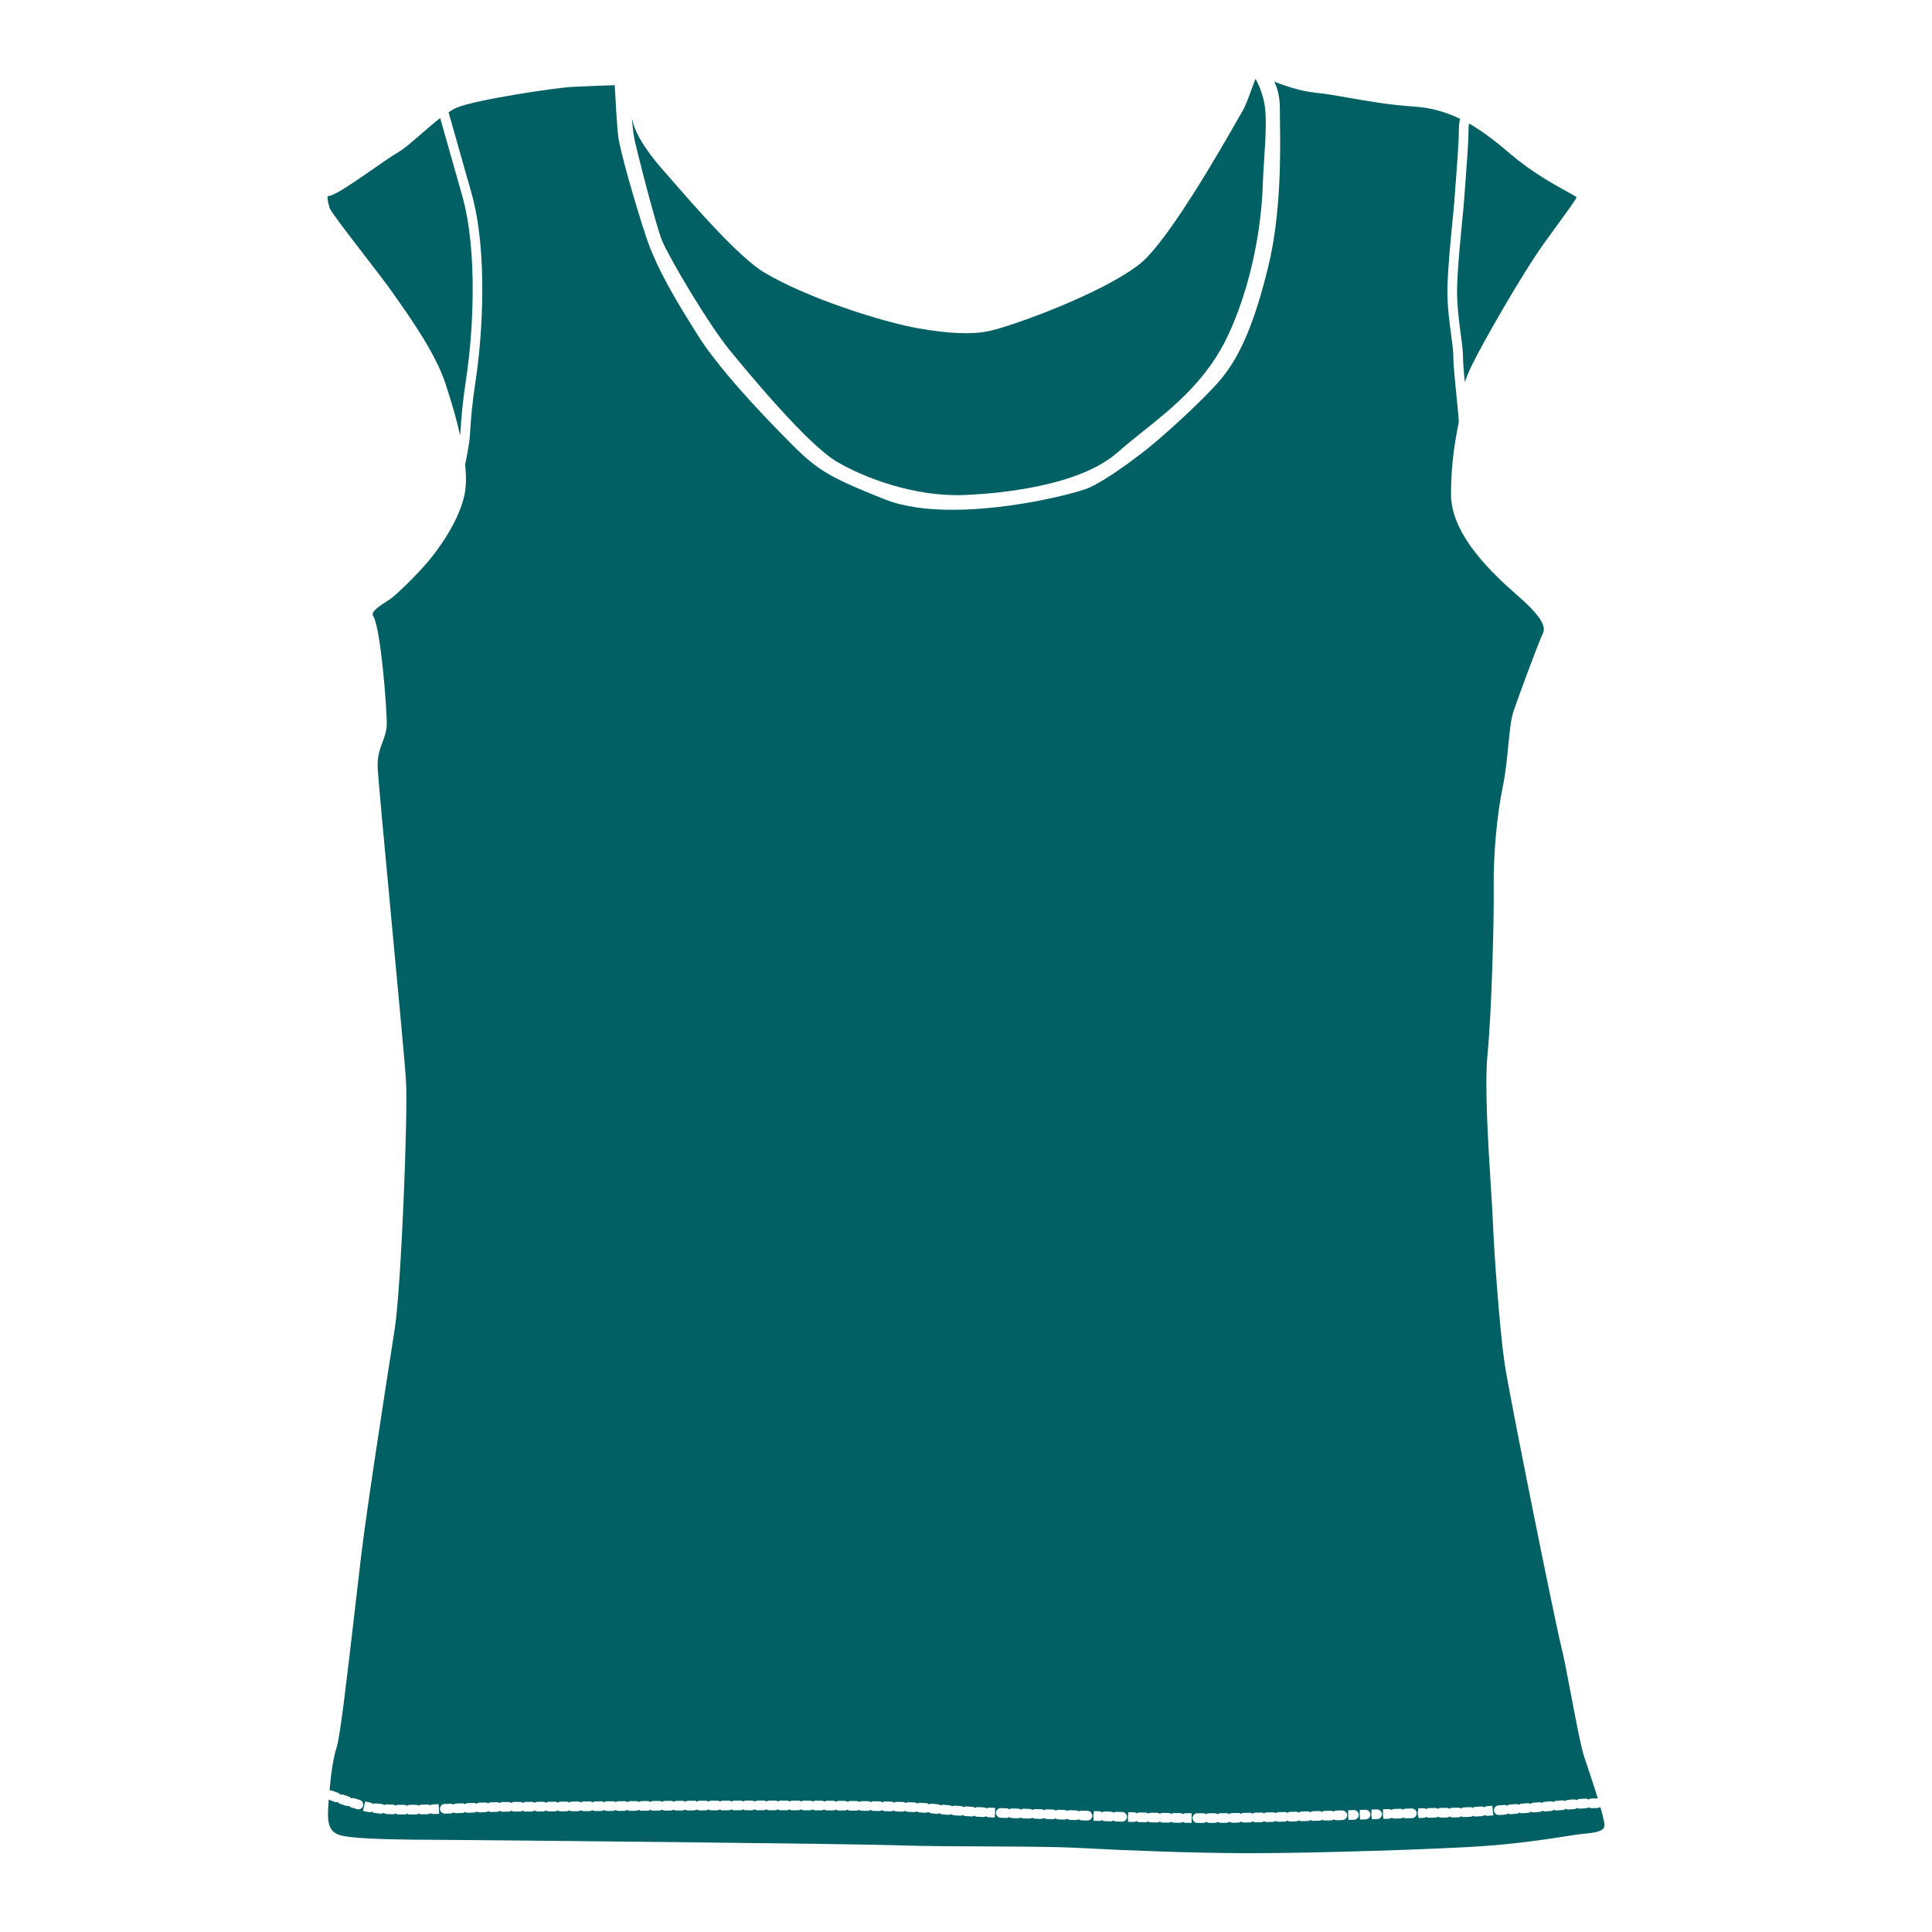 <?xml version="1.0" encoding="utf-8"?>
<!-- Generator: Adobe Illustrator 16.0.0, SVG Export Plug-In . SVG Version: 6.00 Build 0)  -->
<!DOCTYPE svg PUBLIC "-//W3C//DTD SVG 1.1//EN" "http://www.w3.org/Graphics/SVG/1.1/DTD/svg11.dtd">
<svg version="1.1" id="Layer_1" xmlns="http://www.w3.org/2000/svg" xmlns:xlink="http://www.w3.org/1999/xlink" x="0px" y="0px"
	 width="200px" height="200px" viewBox="0 0 200 200" enable-background="new 0 0 200 200" xml:space="preserve">
<g>
	<path fill="#016064" d="M152.014,13.729c0,1.03-0.194,3.574-0.335,5.432c-0.05,0.643-0.091,1.185-0.112,1.515
		c-0.025,0.395-0.098,1.138-0.188,2.065c-0.203,2.065-0.481,4.894-0.537,6.931c-0.049,1.788,0.187,3.524,0.375,4.919
		c0.124,0.915,0.23,1.704,0.23,2.304c0,0.542,0.085,1.574,0.188,2.659c0.157-0.464,0.375-1,0.7-1.677
		c1.102-2.293,5.213-9.505,7.574-12.792c0.589-0.821,1.105-1.527,1.547-2.131c0.859-1.176,1.562-2.136,1.76-2.544
		c-0.221-0.145-0.646-0.38-1.06-0.61c-1.354-0.751-3.62-2.007-5.653-3.74c-1.501-1.278-2.913-2.41-4.436-3.283
		C152.037,13.004,152.014,13.312,152.014,13.729z"/>
	<path fill="#016064" d="M37.742,26.446c1.271,1.649,2.472,3.206,2.927,3.88c0.157,0.232,0.361,0.522,0.598,0.859
		c1.336,1.904,3.822,5.448,4.821,8.448c0.681,2.042,1.191,3.852,1.551,5.451c0.021-0.24,0.037-0.493,0.056-0.785
		c0.066-1.035,0.158-2.451,0.585-5.267c0.633-4.17,1.253-12.821-0.438-18.792c-1.202-4.25-1.945-6.863-2.273-8.016
		c-0.678,0.519-1.374,1.124-2.026,1.692c-0.938,0.818-1.748,1.524-2.401,1.897c-0.523,0.299-1.487,0.968-2.509,1.677
		c-2.722,1.888-4.072,2.781-4.688,2.812c-0.063,0.072-0.076,0.36,0.175,1.226C34.306,21.991,36.292,24.566,37.742,26.446z"/>
	<path fill="#016064" d="M65.667,14.345c0.286,1.391,2.194,8.867,2.865,10.546c0.659,1.645,4.751,8.615,7.068,11.437
		c6.521,7.943,9.587,10.614,11.011,11.456c2.918,1.727,8.14,3.666,13.207,3.46c3.435-0.142,11.858-0.855,15.892-4.426
		c0.824-0.729,1.699-1.429,2.624-2.168c3.136-2.508,6.69-5.35,8.862-10.083c3.047-6.638,3.471-13.477,3.527-15.415
		c0.024-0.81,0.083-1.708,0.143-2.628c0.149-2.313,0.305-4.705-0.043-6.125c-0.268-1.093-0.604-1.813-0.848-2.241
		c-0.142,0.328-0.312,0.796-0.448,1.177c-0.294,0.814-0.598,1.657-0.936,2.22c-0.073,0.123-0.228,0.393-0.448,0.779
		c-1.795,3.144-7.259,12.712-10.177,15.009c-3.9,3.069-13.275,6.458-15.646,6.944c-1.717,0.352-4.155,0.25-7.247-0.296
		c-3.639-0.642-11.428-3.078-15.991-5.804c-2.606-1.558-7.448-7.139-9.517-9.522c-0.337-0.389-0.586-0.676-0.717-0.82
		c-0.445-0.487-2.696-3.018-3.26-4.96c-0.058-0.2-0.117-0.422-0.178-0.649C65.484,13.087,65.571,13.881,65.667,14.345z"/>
	<path fill="#016064" d="M165.685,187.115c-0.029-0.009-0.057-0.017-0.084-0.03c-0.07,0.044-0.148,0.077-0.237,0.081
		c-0.185,0.008-0.393,0.015-0.608,0.02c-0.102-0.008-0.221-0.033-0.307-0.096c-0.081,0.062-0.182,0.101-0.292,0.104
		c-0.115,0.003-0.312,0.015-0.578,0.034c-0.104,0.007-0.217-0.021-0.305-0.078c-0.078,0.068-0.178,0.113-0.289,0.122l-0.599,0.048
		c-0.111,0.007-0.22-0.02-0.308-0.075c-0.078,0.069-0.179,0.115-0.292,0.124l-0.6,0.049c-0.11,0.008-0.218-0.019-0.306-0.074
		c-0.078,0.069-0.18,0.115-0.292,0.124l-0.598,0.049c-0.12,0.008-0.22-0.02-0.309-0.075c-0.078,0.069-0.18,0.115-0.292,0.124
		l-0.597,0.049c-0.109,0.009-0.22-0.02-0.309-0.075c-0.078,0.069-0.18,0.114-0.292,0.123l-0.599,0.047
		c-0.109,0.015-0.22-0.02-0.309-0.077c-0.078,0.069-0.179,0.114-0.291,0.123l-0.603,0.047c-0.104,0.007-0.217-0.021-0.306-0.078
		c-0.079,0.069-0.18,0.114-0.292,0.123l-0.601,0.043c-0.012,0.001-0.023,0.001-0.035,0.001c-0.26,0-0.479-0.202-0.498-0.466
		c-0.019-0.275,0.189-0.514,0.465-0.533l0.595-0.043c0.11-0.008,0.219,0.021,0.307,0.078c0.079-0.069,0.18-0.114,0.293-0.123
		l0.597-0.045c0.111-0.017,0.22,0.02,0.309,0.077c0.078-0.069,0.179-0.115,0.291-0.123l0.599-0.047
		c0.101-0.017,0.217,0.02,0.307,0.075c0.078-0.068,0.178-0.114,0.29-0.123l0.599-0.049c0.11-0.007,0.219,0.02,0.308,0.075
		c0.078-0.069,0.179-0.115,0.291-0.124l0.6-0.049c0.11-0.008,0.218,0.019,0.306,0.074c0.078-0.069,0.18-0.115,0.292-0.124l0.6-0.049
		c0.111-0.008,0.219,0.02,0.307,0.075c0.078-0.069,0.179-0.115,0.291-0.124l0.601-0.048c0.111-0.008,0.221,0.02,0.31,0.077
		c0.079-0.069,0.181-0.115,0.294-0.123c0.287-0.02,0.5-0.033,0.623-0.036c0.151-0.001,0.221,0.033,0.308,0.096
		c0.081-0.062,0.183-0.101,0.293-0.104c0.21-0.005,0.41-0.012,0.589-0.02c0.031,0,0.059,0.012,0.089,0.017
		c-0.357-1.166-0.778-2.421-1.11-3.405l-0.292-0.868c-0.347-1.039-0.872-3.808-1.38-6.484c-0.39-2.05-0.757-3.986-1.013-4.989
		c-0.637-2.511-5.411-26.176-5.878-29.398c-0.475-3.282-1.072-11.273-1.195-14.553c-0.032-0.86-0.113-2.13-0.208-3.616
		c-0.279-4.417-0.663-10.467-0.344-13.761c0.434-4.47,0.675-13.941,0.636-17.17c-0.042-3.445,0.329-7.578,0.946-10.527
		c0.281-1.346,0.43-2.858,0.561-4.193c0.149-1.515,0.277-2.823,0.562-3.649c0.513-1.497,2.565-7.054,3.041-8.048
		c0.313-0.656-0.277-1.677-1.808-3.122c-0.196-0.186-0.462-0.42-0.777-0.699c-2.255-1.989-6.947-6.129-6.947-10.552
		c0-3.296,0.487-5.813,0.809-7.479c0-0.001,0.001-0.003,0.001-0.004c-0.011-0.357-0.108-1.334-0.212-2.375
		c-0.166-1.653-0.354-3.526-0.354-4.395c0-0.532-0.103-1.291-0.222-2.169c-0.193-1.431-0.435-3.211-0.384-5.081
		c0.057-2.073,0.337-4.922,0.541-7.002c0.09-0.911,0.162-1.642,0.187-2.031c0.021-0.333,0.063-0.879,0.112-1.527
		c0.133-1.737,0.333-4.363,0.333-5.355c0-0.667,0.056-1.123,0.122-1.435c-1.405-0.679-2.926-1.139-4.721-1.261
		c-2.649-0.18-4.813-0.562-6.723-0.899c-1.257-0.222-2.444-0.431-3.587-0.548c-1.499-0.154-3.012-0.688-4.186-1.12
		c0.308,0.652,0.569,1.535,0.569,2.706c0,0.332,0.006,0.745,0.012,1.226c0.047,3.396,0.133,9.716-1.218,15.224
		c-1.4,5.724-2.868,9.206-4.907,11.641c-1.765,2.111-6.042,5.972-7.688,7.261c-1.751,1.373-4.209,3.177-5.971,3.974
		c-1.1,0.497-7.848,2.276-14.125,2.276c-2.538,0-4.998-0.291-6.978-1.074c-6.671-2.644-7.244-3.23-10.975-7.049
		c-3.935-4.025-6.918-7.56-8.402-9.951l-0.419-0.672c-1.515-2.422-3.803-6.083-4.948-9.557c-1.174-3.562-2.684-8.857-2.87-10.344
		c-0.141-1.126-0.306-4.175-0.364-5.307c-0.978,0.015-2.64,0.092-3.679,0.141l-0.67,0.031c-1.765,0.078-10.038,1.334-11.95,2.131
		c-0.285,0.119-0.59,0.288-0.904,0.49c0.26,0.914,1.029,3.62,2.371,8.357c1.736,6.136,1.107,14.965,0.463,19.215
		c-0.42,2.772-0.51,4.164-0.575,5.18c-0.038,0.605-0.069,1.083-0.156,1.627c-0.192,1.198-0.341,1.901-0.385,2.104
		c0.096,0.924,0.117,1.744,0.043,2.426c-0.354,3.291-3.275,6.894-3.857,7.583c-1.147,1.36-3.06,3.236-3.819,3.817
		c-0.15,0.115-0.351,0.245-0.571,0.386c-1.007,0.647-1.544,1.093-1.312,1.457c0.783,1.221,1.477,10.159,1.396,11.4
		c-0.039,0.608-0.229,1.113-0.429,1.647c-0.271,0.726-0.553,1.476-0.506,2.64c0.041,1.045,0.736,8.44,1.408,15.591
		c0.697,7.418,1.418,15.088,1.524,16.848c0.217,3.527-0.518,21.484-1.152,25.581l-0.249,1.607
		c-0.854,5.493-2.628,16.924-3.236,21.938c-0.168,1.391-0.379,3.217-0.606,5.197c-0.882,7.646-1.583,13.577-1.923,14.629
		c-0.392,1.208-0.597,2.81-0.745,4.441c0.031,0.025,0.061,0.051,0.085,0.082c0.08-0.011,0.163-0.008,0.243,0.023
		c0.154,0.062,0.337,0.131,0.549,0.21c0.104,0.038,0.187,0.106,0.243,0.19c0.097-0.03,0.206-0.031,0.312,0.005l0.561,0.187
		c0.104,0.034,0.189,0.1,0.249,0.182c0.096-0.033,0.207-0.039,0.312-0.007l0.567,0.168c0.265,0.076,0.418,0.354,0.342,0.619
		c-0.063,0.219-0.263,0.361-0.48,0.361c-0.046,0-0.092-0.006-0.139-0.02l-0.581-0.172c-0.108-0.033-0.197-0.1-0.259-0.185
		c-0.103,0.036-0.213,0.038-0.322,0.004l-0.576-0.192c-0.107-0.037-0.194-0.107-0.253-0.194c-0.102,0.032-0.215,0.033-0.322-0.009
		c-0.222-0.081-0.412-0.154-0.572-0.218c-0.019-0.007-0.03-0.021-0.047-0.03c-0.175,2.207-0.18,3.383,1.361,3.736
		c1.692,0.389,6.243,0.416,10.645,0.441l2.305,0.016c4.371,0.034,40.036,0.378,44.966,0.553c2.255,0.079,5.512,0.094,8.66,0.107
		c3.589,0.017,7.299,0.032,9.467,0.146c6.376,0.336,12.092,0.521,16.987,0.552l0.961,0.003c6.87,0,19.351-0.407,24.009-0.723
		c3.797-0.259,6.849-0.738,8.673-1.025c0.586-0.092,1.05-0.165,1.38-0.206c0.174-0.021,0.357-0.04,0.547-0.059
		c0.761-0.076,1.708-0.171,2.002-0.56c0.037-0.049,0.15-0.199,0.081-0.582C165.997,188.269,165.856,187.719,165.685,187.115z
		 M44.86,187.788c-0.116-0.001-0.218-0.031-0.303-0.092c-0.082,0.065-0.184,0.104-0.296,0.108l-0.605,0.015
		c-0.125-0.006-0.218-0.033-0.303-0.095c-0.083,0.064-0.187,0.104-0.3,0.105l-0.604,0.006c-0.154-0.004-0.217-0.036-0.301-0.099
		c-0.084,0.062-0.188,0.1-0.3,0.1c-0.001,0-0.002,0-0.002,0l-0.608-0.007c-0.114-0.002-0.218-0.043-0.301-0.108
		c-0.086,0.062-0.168,0.09-0.307,0.093c-0.208-0.007-0.412-0.017-0.609-0.027c-0.115-0.006-0.219-0.051-0.299-0.12
		c-0.089,0.056-0.196,0.087-0.308,0.078c-0.217-0.017-0.424-0.038-0.621-0.062c-0.115-0.015-0.218-0.067-0.294-0.145
		c-0.097,0.054-0.212,0.071-0.327,0.053c-0.219-0.04-0.421-0.085-0.606-0.136l0.248-0.969l0.021,0.006
		c0.153,0.041,0.328,0.08,0.518,0.114c0.104,0.02,0.195,0.069,0.266,0.141c0.087-0.049,0.192-0.073,0.299-0.057
		c0.182,0.022,0.373,0.042,0.572,0.057c0.111,0.009,0.211,0.053,0.289,0.12c0.085-0.055,0.191-0.088,0.298-0.078
		c0.191,0.011,0.388,0.019,0.588,0.025c0.111,0.004,0.213,0.044,0.294,0.108c0.085-0.06,0.18-0.094,0.3-0.093l0.593,0.007
		c0.111,0.001,0.214,0.037,0.296,0.099c0.083-0.062,0.186-0.099,0.297-0.1l0.596-0.006c0.123,0.01,0.216,0.034,0.3,0.095
		c0.082-0.064,0.185-0.104,0.297-0.105l0.596-0.015c0.107-0.006,0.218,0.031,0.303,0.092c0.082-0.065,0.184-0.104,0.296-0.108
		l0.576-0.019l0.055,0.999L44.86,187.788z M102.967,188.149l-0.601-0.024c-0.113-0.006-0.215-0.047-0.296-0.114
		c-0.085,0.059-0.178,0.092-0.304,0.087l-0.603-0.03c-0.112-0.006-0.215-0.049-0.295-0.115c-0.086,0.058-0.181,0.097-0.305,0.083
		L99.963,188c-0.113-0.007-0.215-0.051-0.294-0.119c-0.088,0.059-0.196,0.093-0.308,0.08l-0.601-0.042
		c-0.112-0.009-0.213-0.053-0.292-0.121c-0.088,0.057-0.202,0.084-0.308,0.076l-0.603-0.05c-0.112-0.01-0.213-0.056-0.29-0.126
		c-0.09,0.055-0.199,0.081-0.31,0.072l-0.533-0.052c-0.123-0.012-0.238-0.068-0.325-0.151c-0.092,0.064-0.21,0.101-0.326,0.091
		l-0.591-0.04c-0.111-0.007-0.212-0.049-0.292-0.115c-0.085,0.057-0.193,0.095-0.301,0.083l-0.595-0.024
		c-0.112-0.005-0.215-0.045-0.296-0.111c-0.086,0.06-0.196,0.088-0.303,0.09l-0.597-0.019c-0.111-0.003-0.214-0.043-0.296-0.108
		c-0.084,0.06-0.161,0.097-0.301,0.092l-0.599-0.015c-0.112-0.003-0.215-0.042-0.297-0.106c-0.082,0.059-0.184,0.094-0.292,0.094
		c-0.002,0-0.005,0-0.008,0l-0.565-0.01c-0.119-0.003-0.23-0.046-0.318-0.117c-0.085,0.067-0.191,0.106-0.308,0.106
		c-0.002,0-0.005,0-0.008,0l-0.599-0.009c-0.112-0.002-0.216-0.04-0.299-0.104c-0.084,0.061-0.154,0.086-0.301,0.095l-0.597-0.007
		c-0.112-0.001-0.216-0.039-0.299-0.103c-0.084,0.061-0.184,0.1-0.299,0.097l-0.59-0.005c-0.114-0.001-0.221-0.041-0.306-0.106
		c-0.085,0.064-0.197,0.102-0.306,0.101l-0.597-0.004c-0.113-0.001-0.217-0.038-0.301-0.102c-0.083,0.062-0.186,0.098-0.297,0.098
		c-0.001,0-0.002,0-0.003,0l-0.599-0.003c-0.112-0.001-0.216-0.038-0.3-0.101c-0.083,0.062-0.186,0.098-0.297,0.098l-0.599-0.002
		c-0.113-0.001-0.218-0.039-0.302-0.103c-0.084,0.062-0.188,0.1-0.3,0.1l-0.6-0.001c-0.112,0-0.216-0.037-0.3-0.1
		c-0.085,0.062-0.206,0.126-0.303,0.1l-0.597-0.001c-0.112,0-0.217-0.037-0.301-0.101c-0.083,0.062-0.187,0.1-0.299,0.1h-0.6
		c-0.112,0-0.216-0.037-0.3-0.1c-0.082,0.062-0.185,0.099-0.297,0.1l-0.604,0.001c-0.112,0-0.216-0.037-0.3-0.1
		c-0.083,0.062-0.186,0.099-0.297,0.1l-0.603,0.001c-0.112,0-0.216-0.037-0.299-0.1c-0.083,0.062-0.187,0.1-0.299,0.101
		l-0.602,0.002c0,0-0.001,0-0.002,0c-0.112,0-0.216-0.037-0.3-0.1c-0.084,0.063-0.188,0.102-0.302,0.102l-0.598,0.002
		c-0.091,0.033-0.218-0.037-0.302-0.1c-0.084,0.063-0.188,0.101-0.301,0.101l-0.597,0.002c-0.109-0.023-0.216-0.035-0.3-0.098
		c-0.083,0.062-0.187,0.1-0.298,0.101l-0.599,0.003c-0.148-0.029-0.218-0.035-0.301-0.099c-0.083,0.062-0.187,0.1-0.298,0.101
		l-0.598,0.003c-0.001,0-0.002,0-0.003,0c-0.111,0-0.214-0.036-0.297-0.098c-0.084,0.063-0.188,0.101-0.301,0.102l-0.599,0.003
		c-0.001,0-0.002,0-0.003,0c-0.112,0-0.215-0.037-0.299-0.099c-0.082,0.062-0.185,0.1-0.296,0.101l-0.6,0.004c0,0-0.001,0-0.002,0
		c-0.112,0-0.216-0.037-0.3-0.1c-0.083,0.064-0.187,0.103-0.299,0.104l-0.6,0.004c0,0-0.001,0-0.002,0
		c-0.112,0-0.216-0.037-0.299-0.099c-0.083,0.063-0.187,0.102-0.299,0.103l-0.6,0.004c0,0-0.001,0-0.002,0
		c-0.112,0-0.216-0.037-0.299-0.099c-0.083,0.063-0.187,0.102-0.299,0.103l-0.597,0.004c0,0-0.001,0-0.002,0
		c-0.112,0-0.217-0.037-0.301-0.1c-0.083,0.063-0.187,0.103-0.3,0.104l-0.597,0.004c0,0-0.001,0-0.002,0
		c-0.112,0-0.216-0.037-0.3-0.099c-0.083,0.063-0.187,0.103-0.3,0.104l-0.597,0.004c-0.117-0.033-0.219-0.036-0.304-0.1
		c-0.084,0.064-0.188,0.103-0.303,0.104l-0.597,0.005c-0.104-0.014-0.218-0.035-0.303-0.099c-0.083,0.064-0.188,0.102-0.301,0.103
		l-0.597,0.005c-0.149-0.022-0.217-0.035-0.302-0.098c-0.083,0.063-0.188,0.102-0.301,0.103l-0.597,0.005
		c-0.14-0.004-0.218-0.035-0.302-0.098c-0.084,0.063-0.188,0.102-0.302,0.103l-0.599,0.004c-0.133-0.011-0.218-0.035-0.301-0.099
		c-0.083,0.063-0.186,0.102-0.298,0.103l-0.585,0.004c0,0-0.001,0-0.002,0c-0.114,0-0.222-0.038-0.308-0.103
		c-0.083,0.065-0.188,0.105-0.304,0.106l-0.579,0.004c-0.103-0.043-0.227-0.038-0.314-0.105c-0.085,0.068-0.192,0.108-0.31,0.109
		l-0.6,0.003c-0.096,0.021-0.218-0.037-0.302-0.1c-0.084,0.063-0.188,0.102-0.302,0.102H53.24c-0.002,0-0.004,0-0.005,0
		c-0.111,0-0.215-0.036-0.298-0.099c-0.08,0.063-0.182,0.102-0.293,0.104l-0.598,0.01c-0.107,0.01-0.217-0.032-0.301-0.093
		c-0.081,0.062-0.182,0.102-0.293,0.105l-0.6,0.017c-0.112-0.001-0.217-0.03-0.303-0.091c-0.082,0.065-0.185,0.105-0.298,0.109
		l-0.598,0.02c-0.101-0.002-0.216-0.03-0.302-0.089c-0.081,0.066-0.185,0.107-0.297,0.111l-0.598,0.022
		c-0.138-0.001-0.22-0.03-0.305-0.089c-0.081,0.064-0.183,0.105-0.294,0.11l-0.599,0.023c-0.138,0.001-0.219-0.029-0.304-0.089
		c-0.081,0.065-0.183,0.106-0.295,0.111l-0.602,0.022c-0.293-0.015-0.508-0.207-0.518-0.482c-0.009-0.276,0.207-0.508,0.482-0.518
		l0.598-0.022c0.129-0.005,0.218,0.029,0.304,0.089c0.081-0.065,0.183-0.106,0.295-0.111l0.599-0.023
		c0.129-0.006,0.219,0.03,0.305,0.089c0.081-0.064,0.183-0.105,0.294-0.11l0.602-0.022c0.106-0.008,0.217,0.03,0.303,0.089
		c0.081-0.066,0.185-0.107,0.298-0.111l0.602-0.02c0.113-0.008,0.217,0.03,0.303,0.091c0.082-0.065,0.185-0.105,0.298-0.109
		l0.6-0.017c0.11,0.007,0.22,0.031,0.306,0.093c0.082-0.063,0.186-0.104,0.298-0.105l0.585-0.01
		c0.101,0.014,0.226,0.037,0.313,0.103c0.084-0.066,0.189-0.106,0.305-0.107h0.605c0.112,0,0.216,0.037,0.299,0.1
		c0.083-0.063,0.187-0.101,0.299-0.102l0.602-0.003c0,0,0.001,0,0.002,0c0.112,0,0.216,0.037,0.3,0.1
		c0.081-0.064,0.184-0.103,0.297-0.104l0.599-0.004c0.094-0.016,0.218,0.036,0.303,0.099c0.082-0.063,0.185-0.102,0.298-0.103
		l0.598-0.004c0.085-0.008,0.218,0.035,0.303,0.099c0.083-0.064,0.188-0.102,0.3-0.103l0.601-0.004c0,0,0.001,0,0.002,0
		c0.111,0,0.214,0.036,0.297,0.098c0.083-0.063,0.187-0.102,0.299-0.103l0.603-0.005c0,0,0.001,0,0.002,0
		c0.111,0,0.214,0.036,0.297,0.098c0.082-0.063,0.186-0.102,0.298-0.103l0.603-0.005c0,0,0.001,0,0.002,0
		c0.111,0,0.215,0.036,0.298,0.099c0.083-0.063,0.186-0.102,0.298-0.103l0.603-0.005c0,0,0.001,0,0.002,0
		c0.111,0,0.215,0.036,0.298,0.099c0.083-0.064,0.187-0.102,0.299-0.103l0.599-0.004c0.089-0.021,0.217,0.035,0.302,0.098
		c0.083-0.063,0.187-0.102,0.299-0.103l0.598-0.004c0.08-0.012,0.218,0.035,0.303,0.099c0.083-0.064,0.187-0.102,0.299-0.103
		l0.598-0.004c0.127-0.004,0.217,0.035,0.303,0.098c0.083-0.063,0.187-0.101,0.299-0.102l0.598-0.004
		c0.117,0.004,0.218,0.035,0.303,0.098c0.083-0.063,0.187-0.101,0.299-0.102l0.598-0.004c0.107-0.017,0.219,0.035,0.303,0.099
		c0.083-0.063,0.188-0.102,0.3-0.103l0.598-0.004c0.136-0.005,0.218,0.036,0.304,0.099c0.083-0.062,0.187-0.1,0.298-0.101l0.6-0.003
		c0.001,0,0.002,0,0.003,0c0.111,0,0.214,0.036,0.297,0.098c0.084-0.063,0.188-0.101,0.3-0.102l0.598-0.003
		c0.119-0.042,0.217,0.036,0.301,0.099c0.083-0.062,0.187-0.1,0.298-0.101l0.599-0.003c0.001,0,0.002,0,0.003,0
		c0.111,0,0.214,0.036,0.297,0.098c0.083-0.062,0.187-0.1,0.298-0.101l0.603-0.002c0.112,0,0.216,0.037,0.299,0.1
		c0.083-0.062,0.187-0.1,0.298-0.101l0.604-0.002c0.112,0,0.216,0.037,0.3,0.1c0.083-0.063,0.187-0.101,0.3-0.102l0.602-0.002
		c0,0,0.001,0,0.002,0c0.112,0,0.216,0.037,0.299,0.1c0.084-0.063,0.188-0.101,0.301-0.101l0.597-0.001
		c0.084,0.021,0.218,0.036,0.303,0.1c0.084-0.062,0.188-0.1,0.3-0.1l0.6-0.001c0,0,0.001,0,0.002,0c0.112,0,0.216,0.037,0.3,0.1
		c0.083-0.062,0.187-0.1,0.299-0.1h0.6c0.112,0,0.217,0.037,0.301,0.101c0.083-0.062,0.187-0.1,0.299-0.1l0.603,0.001
		c0.111,0.001,0.214,0.038,0.297,0.1c0.084-0.062,0.188-0.1,0.3-0.1l0.6,0.001c0.113,0,0.219,0.038,0.303,0.102
		c0.083-0.062,0.186-0.099,0.298-0.099c0.001,0,0.002,0,0.002,0l0.598,0.002c0.113,0,0.218,0.037,0.302,0.101
		c0.083-0.062,0.186-0.098,0.297-0.098c0.001,0,0.002,0,0.002,0l0.601,0.003c0.112,0.001,0.216,0.038,0.3,0.102
		c0.083-0.062,0.186-0.098,0.297-0.098c0.001,0,0.002,0,0.002,0l0.603,0.004c0.113,0.001,0.217,0.04,0.3,0.104
		c0.083-0.062,0.167-0.097,0.3-0.098l0.598,0.005c0.113,0.001,0.217,0.039,0.301,0.103c0.085-0.062,0.224-0.102,0.301-0.097
		l0.603,0.007c0.112,0.002,0.215,0.04,0.298,0.104c0.084-0.061,0.167-0.086,0.3-0.095l0.601,0.009
		c0.114,0.002,0.219,0.042,0.302,0.107c0.082-0.063,0.161-0.094,0.3-0.098l0.598,0.011c0.113,0.002,0.218,0.041,0.301,0.106
		c0.085-0.061,0.188-0.1,0.304-0.094l0.601,0.015c0.112,0.003,0.216,0.043,0.298,0.108c0.085-0.061,0.195-0.093,0.303-0.092
		l0.603,0.019c0.112,0.004,0.215,0.045,0.297,0.111c0.086-0.06,0.192-0.087,0.304-0.09l0.604,0.026
		c0.113,0.005,0.217,0.048,0.298,0.115c0.087-0.058,0.194-0.096,0.307-0.083c0.22,0.013,0.423,0.026,0.606,0.04
		c0.119,0.01,0.225,0.059,0.305,0.134c0.085-0.059,0.191-0.084,0.305-0.077l0.064,0.007l0.53,0.051
		c0.111,0.011,0.21,0.057,0.287,0.126c0.09-0.054,0.198-0.077,0.307-0.072l0.593,0.05c0.111,0.009,0.211,0.053,0.289,0.12
		c0.087-0.057,0.203-0.086,0.305-0.077l0.597,0.042c0.111,0.008,0.212,0.052,0.291,0.119c0.087-0.057,0.186-0.091,0.305-0.08
		l0.594,0.035c0.112,0.006,0.214,0.049,0.294,0.115c0.086-0.058,0.189-0.099,0.304-0.083l0.595,0.029
		c0.112,0.005,0.215,0.046,0.295,0.113c0.086-0.058,0.195-0.087,0.303-0.087l0.572,0.023l0.005,0.501L102.967,188.149z
		 M112.571,188.461c-0.006,0-0.013,0-0.02,0l-0.599-0.023c-0.112-0.005-0.215-0.046-0.296-0.111
		c-0.085,0.059-0.174,0.084-0.303,0.088l-0.602-0.026c-0.111-0.005-0.213-0.046-0.294-0.111c-0.085,0.059-0.188,0.088-0.302,0.087
		l-0.596-0.022c-0.113-0.004-0.216-0.045-0.297-0.11c-0.085,0.06-0.186,0.095-0.301,0.09l-0.6-0.018
		c-0.111-0.004-0.213-0.043-0.295-0.107c-0.085,0.062-0.196,0.088-0.304,0.093l-0.596-0.016c-0.113-0.003-0.218-0.043-0.3-0.108
		c-0.086,0.061-0.188,0.097-0.304,0.092l-0.597-0.016c-0.113-0.003-0.216-0.043-0.298-0.107c-0.085,0.06-0.163,0.087-0.302,0.092
		l-0.582-0.017c-0.115-0.003-0.223-0.046-0.308-0.114c-0.086,0.063-0.194,0.098-0.31,0.097l-0.563-0.019
		c-0.276-0.01-0.512-0.241-0.502-0.518c0.009-0.275,0.228-0.472,0.497-0.483l0.598,0.02c0.113,0.004,0.216,0.044,0.298,0.109
		c0.084-0.06,0.186-0.095,0.301-0.092l0.597,0.017c0.112,0.003,0.215,0.043,0.297,0.107c0.085-0.06,0.178-0.101,0.301-0.092
		l0.603,0.016c0.112,0.004,0.215,0.044,0.297,0.108c0.085-0.06,0.175-0.091,0.301-0.092l0.602,0.016
		c0.111,0.004,0.213,0.043,0.295,0.107c0.085-0.062,0.188-0.089,0.304-0.093l0.6,0.018c0.113,0.004,0.217,0.044,0.299,0.11
		c0.086-0.06,0.192-0.083,0.303-0.09l0.602,0.022c0.113,0.005,0.216,0.046,0.297,0.112c0.085-0.058,0.176-0.098,0.305-0.086
		l0.596,0.024c0.112,0.005,0.215,0.046,0.296,0.111c0.085-0.059,0.175-0.089,0.303-0.088l0.599,0.023
		c0.275,0.011,0.491,0.243,0.48,0.52C113.061,188.25,112.839,188.461,112.571,188.461z M116.167,188.579c-0.005,0-0.01,0-0.015,0
		l-0.599-0.018c-0.112-0.004-0.215-0.044-0.297-0.108c-0.085,0.061-0.188,0.095-0.302,0.091l-0.603-0.02
		c-0.112-0.004-0.215-0.045-0.296-0.11c-0.087,0.06-0.174,0.095-0.307,0.09l-0.539-0.02l-0.04-0.502l0.075-0.498l0.543,0.02
		c0.111,0.005,0.214,0.046,0.294,0.11c0.087-0.06,0.193-0.089,0.305-0.09l0.597,0.02c0.112,0.004,0.215,0.044,0.297,0.108
		c0.085-0.061,0.188-0.096,0.302-0.091l0.599,0.018c0.276,0.008,0.493,0.238,0.485,0.515
		C116.659,188.365,116.437,188.579,116.167,188.579z M123.356,188.703l-0.601-0.004c-0.112-0.001-0.217-0.039-0.3-0.104
		c-0.083,0.062-0.193,0.093-0.301,0.098l-0.6-0.006c-0.113-0.001-0.217-0.039-0.3-0.104c-0.084,0.062-0.213,0.1-0.301,0.096
		l-0.601-0.009c-0.112-0.002-0.216-0.041-0.299-0.104c-0.084,0.061-0.198,0.104-0.302,0.094l-0.6-0.012
		c-0.112-0.002-0.215-0.041-0.297-0.104c-0.084,0.062-0.198,0.108-0.303,0.095l-0.603-0.014c-0.112-0.003-0.215-0.042-0.297-0.107
		c-0.085,0.062-0.191,0.092-0.304,0.093l-0.568-0.015l-0.017-0.501l0.041-0.499l0.573,0.015c0.111,0.004,0.213,0.043,0.295,0.107
		c0.084-0.061,0.162-0.097,0.302-0.093l0.597,0.014c0.112,0.002,0.215,0.041,0.297,0.104c0.084-0.061,0.2-0.083,0.303-0.095
		l0.6,0.012c0.112,0.002,0.215,0.041,0.297,0.104c0.083-0.06,0.138-0.083,0.3-0.094l0.599,0.009c0.112,0.002,0.215,0.04,0.298,0.104
		c0.084-0.062,0.166-0.102,0.299-0.096l0.6,0.006c0.112,0.001,0.217,0.039,0.299,0.104c0.084-0.062,0.195-0.1,0.302-0.098
		l0.594,0.004L123.356,188.703z M138.971,188.412l-0.598,0.017c-0.113-0.002-0.218-0.031-0.303-0.092
		c-0.082,0.065-0.186,0.105-0.299,0.108l-0.598,0.017c-0.115-0.001-0.218-0.031-0.304-0.092c-0.082,0.065-0.187,0.105-0.3,0.108
		l-0.598,0.017c-0.116-0.001-0.217-0.03-0.303-0.091c-0.081,0.064-0.184,0.104-0.295,0.107l-0.588,0.015
		c-0.155,0.022-0.224-0.033-0.311-0.096c-0.083,0.067-0.188,0.109-0.303,0.113l-0.588,0.015c-0.097,0.022-0.222-0.032-0.311-0.096
		c-0.083,0.067-0.188,0.109-0.304,0.112l-0.599,0.015c-0.148,0.001-0.219-0.032-0.303-0.093c-0.083,0.065-0.187,0.105-0.3,0.107
		l-0.598,0.014c-0.156,0-0.218-0.032-0.303-0.093c-0.082,0.064-0.185,0.104-0.298,0.107l-0.567,0.012
		c-0.115-0.007-0.232-0.037-0.323-0.104c-0.084,0.071-0.192,0.115-0.312,0.117l-0.6,0.012c-0.112-0.014-0.219-0.034-0.303-0.095
		c-0.083,0.064-0.186,0.104-0.298,0.105l-0.559,0.009c-0.003,0-0.006,0-0.008,0c-0.118,0-0.231-0.041-0.321-0.109
		c-0.086,0.072-0.195,0.116-0.316,0.118l-0.562,0.007c-0.154-0.016-0.234-0.041-0.326-0.11c-0.087,0.071-0.197,0.114-0.317,0.115
		l-0.524,0.001c-0.127,0-0.251-0.047-0.348-0.125c-0.088,0.077-0.204,0.124-0.33,0.124l-0.603-0.002
		c-0.275-0.001-0.498-0.227-0.497-0.503c0.001-0.274,0.225-0.497,0.5-0.497c0.001,0,0.002,0,0.003,0l0.597,0.002
		c0.116,0,0.223,0.04,0.308,0.106c0.077-0.066,0.177-0.105,0.292-0.105l0.597-0.001c0.137,0.026,0.22,0.036,0.304,0.101
		c0.079-0.065,0.181-0.104,0.295-0.105l0.599-0.007c0.139,0.009,0.221,0.036,0.306,0.1c0.079-0.065,0.18-0.105,0.294-0.107
		l0.044-0.001l0.555-0.009c0.134-0.016,0.218,0.033,0.303,0.095c0.082-0.064,0.186-0.104,0.298-0.105l0.6-0.012
		c0.004,0,0.007,0,0.01,0c0.11,0,0.213,0.036,0.295,0.097c0.08-0.066,0.181-0.106,0.295-0.108l0.035-0.001l0.563-0.012
		c0.104-0.011,0.217,0.032,0.302,0.093c0.082-0.064,0.185-0.104,0.297-0.107l0.604-0.014c0.122,0.006,0.216,0.032,0.3,0.093
		c0.082-0.064,0.185-0.104,0.297-0.107l0.601-0.015c0.118-0.01,0.217,0.032,0.303,0.093c0.081-0.065,0.183-0.105,0.296-0.108
		l0.598-0.016c0.119,0.006,0.22,0.031,0.306,0.093c0.081-0.065,0.184-0.106,0.297-0.109l0.599-0.016
		c0.108,0.002,0.217,0.03,0.303,0.091c0.081-0.064,0.184-0.104,0.295-0.107l0.604-0.017c0.104,0.002,0.216,0.032,0.301,0.092
		c0.082-0.064,0.185-0.104,0.297-0.108l0.604-0.017c0.1-0.007,0.216,0.032,0.3,0.092c0.082-0.065,0.184-0.104,0.296-0.108
		l0.604-0.017c0.282,0.022,0.505,0.212,0.512,0.488C139.466,188.176,139.247,188.405,138.971,188.412z M140.171,188.378
		l-0.581,0.016l-0.032-0.499l0.003-0.5l0.585-0.017c0.005,0,0.009,0,0.013,0c0.271,0,0.493,0.216,0.5,0.487
		C140.665,188.142,140.446,188.371,140.171,188.378z M141.37,188.345l-0.58,0.016l-0.032-0.499l0.004-0.5l0.583-0.017
		c0.005,0,0.009,0,0.013,0c0.271,0,0.493,0.216,0.5,0.487C141.864,188.108,141.646,188.338,141.37,188.345z M142.571,188.311
		l-0.563,0.016l-0.05-0.499l0.021-0.501l0.567-0.016c0.005,0,0.009,0,0.013,0c0.271,0,0.493,0.216,0.5,0.487
		C143.065,188.074,142.847,188.304,142.571,188.311z M146.17,188.215l-0.602,0.015c-0.12-0.004-0.218-0.032-0.302-0.093
		c-0.081,0.064-0.184,0.104-0.295,0.107l-0.6,0.017c-0.115-0.002-0.218-0.031-0.304-0.092c-0.082,0.065-0.186,0.105-0.298,0.108
		l-0.563,0.016l-0.05-0.499l0.021-0.501l0.567-0.016c0.142-0.006,0.217,0.032,0.302,0.092c0.081-0.065,0.184-0.104,0.296-0.108
		l0.6-0.017c0.117,0,0.219,0.031,0.305,0.093c0.082-0.064,0.185-0.104,0.298-0.107l0.6-0.015c0.005,0,0.009,0,0.013,0
		c0.271,0,0.493,0.216,0.5,0.487C146.664,187.979,146.445,188.208,146.17,188.215z M153.994,187.97
		c-0.104,0.008-0.22-0.023-0.308-0.081c-0.079,0.068-0.181,0.112-0.294,0.119l-0.603,0.035c-0.123,0.014-0.22-0.025-0.307-0.084
		c-0.081,0.067-0.184,0.11-0.298,0.115l-0.601,0.028c-0.129,0.019-0.222-0.028-0.308-0.088c-0.081,0.066-0.184,0.107-0.297,0.112
		c-0.214,0.008-0.419,0.013-0.61,0.016c-0.104-0.008-0.221-0.034-0.306-0.099c-0.083,0.063-0.188,0.102-0.3,0.103l-0.598,0.006
		c-0.003,0-0.005,0-0.007,0c-0.11,0-0.212-0.035-0.295-0.096c-0.081,0.063-0.184,0.103-0.295,0.104l-0.603,0.012
		c-0.101,0.013-0.217-0.033-0.301-0.094c-0.082,0.064-0.186,0.104-0.299,0.106l-0.511,0.012l-0.1-0.498l0.076-0.502l0.515-0.012
		c0.11-0.002,0.218,0.034,0.302,0.094c0.082-0.064,0.187-0.104,0.3-0.106l0.599-0.012c0.158,0.012,0.221,0.034,0.306,0.096
		c0.082-0.064,0.187-0.103,0.299-0.104l0.605-0.006c0.125,0.012,0.217,0.035,0.301,0.099c0.082-0.062,0.184-0.101,0.295-0.103
		c0.186-0.003,0.383-0.008,0.589-0.016c0.105,0.001,0.218,0.029,0.304,0.089c0.08-0.065,0.182-0.106,0.293-0.111l0.599-0.028
		c0.105-0.021,0.217,0.026,0.303,0.084c0.08-0.066,0.182-0.109,0.294-0.115l0.595-0.035c0.126-0.008,0.221,0.024,0.307,0.081
		c0.079-0.068,0.181-0.112,0.293-0.119l0.55-0.037l0.115,0.995L153.994,187.97z"/>
</g>
</svg>

